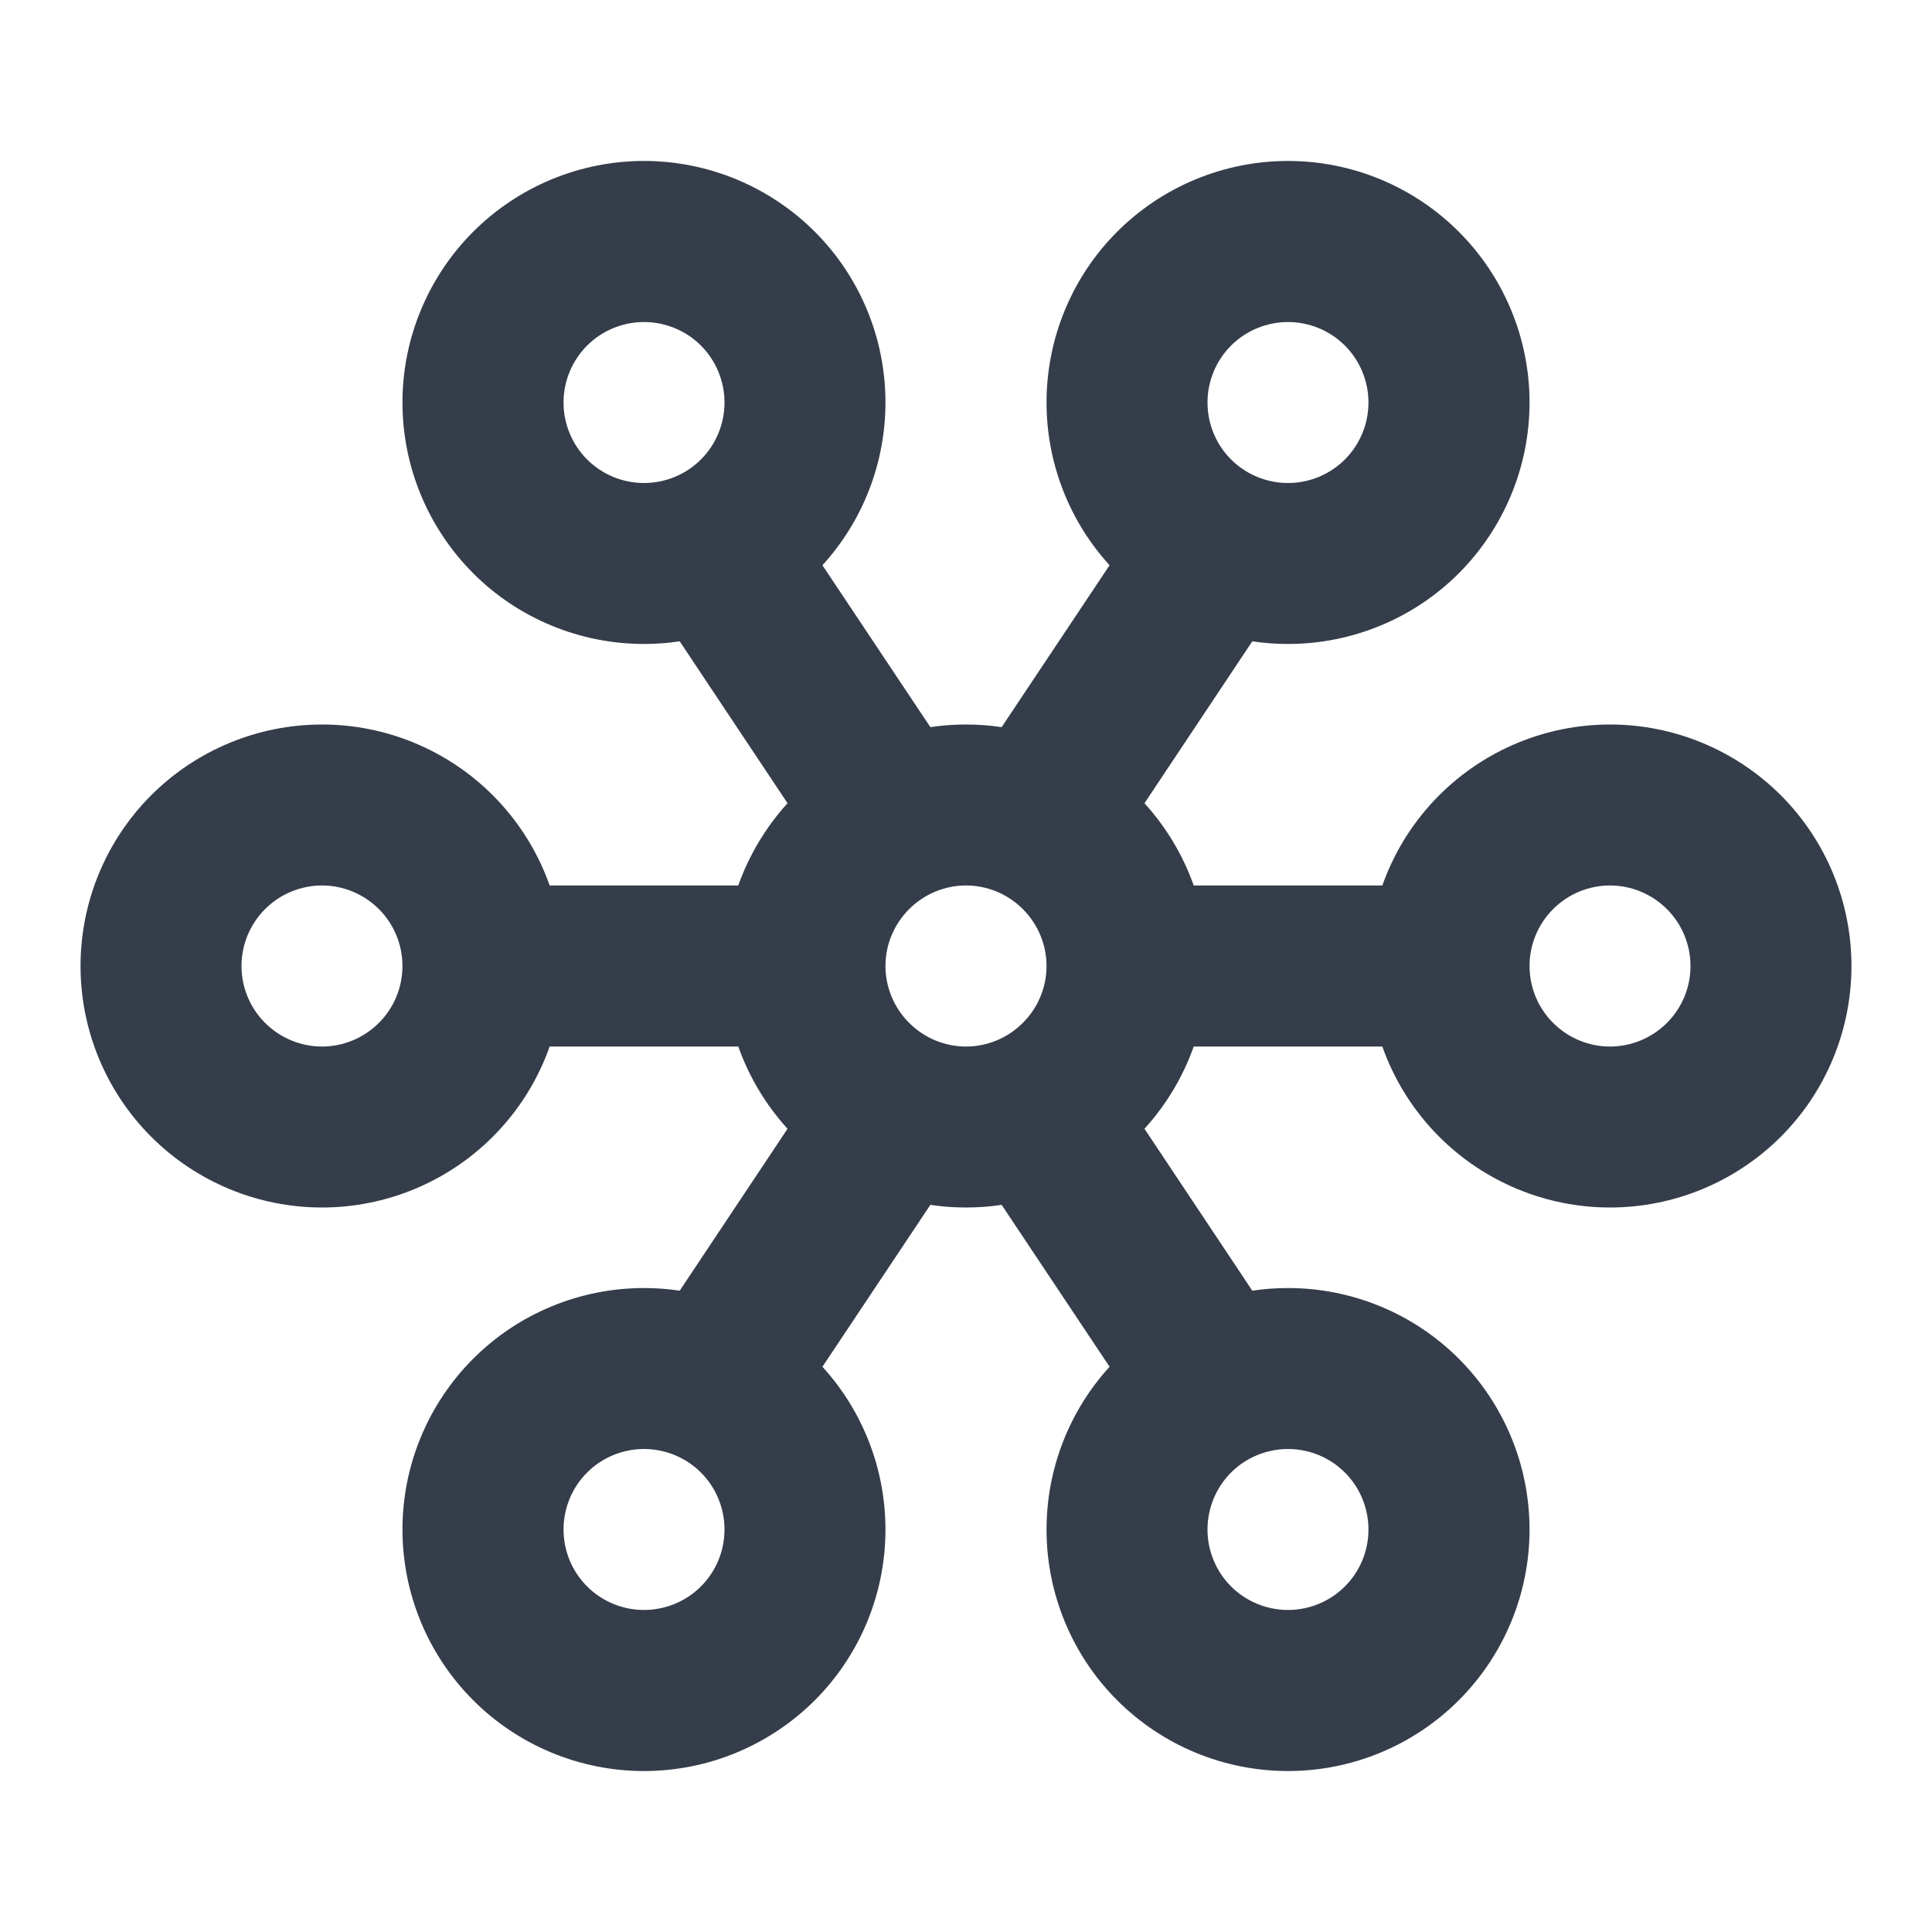 <svg width="16" height="16" viewBox="0 0 16 16" fill="none" xmlns="http://www.w3.org/2000/svg">
<path fill-rule="evenodd" clip-rule="evenodd" d="M3.919 1.919C4.294 1.544 4.803 1.333 5.333 1.333C5.864 1.333 6.372 1.544 6.748 1.919C7.123 2.294 7.333 2.803 7.333 3.333C7.333 3.833 7.146 4.314 6.811 4.681L7.705 6.022C7.802 6.007 7.901 6 8 6C8.099 6 8.198 6.007 8.295 6.022L9.189 4.681C8.854 4.314 8.667 3.833 8.667 3.333C8.667 2.803 8.877 2.294 9.252 1.919C9.627 1.544 10.136 1.333 10.667 1.333C11.197 1.333 11.706 1.544 12.081 1.919C12.456 2.294 12.667 2.803 12.667 3.333C12.667 3.864 12.456 4.372 12.081 4.748C11.706 5.123 11.197 5.333 10.667 5.333C10.567 5.333 10.469 5.326 10.371 5.311L9.478 6.652C9.659 6.851 9.797 7.083 9.886 7.333H11.448C11.546 7.055 11.706 6.799 11.919 6.586C12.294 6.211 12.803 6 13.333 6C13.864 6 14.372 6.211 14.748 6.586C15.123 6.961 15.333 7.47 15.333 8C15.333 8.53 15.123 9.039 14.748 9.414C14.372 9.789 13.864 10 13.333 10C12.803 10 12.294 9.789 11.919 9.414C11.706 9.201 11.546 8.945 11.448 8.667H9.886C9.797 8.917 9.659 9.149 9.478 9.348L10.371 10.689C10.469 10.674 10.567 10.667 10.667 10.667C11.197 10.667 11.706 10.877 12.081 11.252C12.456 11.627 12.667 12.136 12.667 12.667C12.667 13.197 12.456 13.706 12.081 14.081C11.706 14.456 11.197 14.667 10.667 14.667C10.136 14.667 9.627 14.456 9.252 14.081C8.877 13.706 8.667 13.197 8.667 12.667C8.667 12.167 8.854 11.686 9.189 11.319L8.295 9.978C8.198 9.993 8.099 10 8 10C7.901 10 7.802 9.993 7.705 9.978L6.811 11.319C7.146 11.686 7.333 12.167 7.333 12.667C7.333 13.197 7.123 13.706 6.748 14.081C6.372 14.456 5.864 14.667 5.333 14.667C4.803 14.667 4.294 14.456 3.919 14.081C3.544 13.706 3.333 13.197 3.333 12.667C3.333 12.136 3.544 11.627 3.919 11.252C4.294 10.877 4.803 10.667 5.333 10.667C5.433 10.667 5.531 10.674 5.629 10.689L6.522 9.348C6.341 9.149 6.203 8.917 6.114 8.667H4.552C4.454 8.945 4.294 9.201 4.081 9.414C3.706 9.789 3.197 10 2.667 10C2.136 10 1.627 9.789 1.252 9.414C0.877 9.039 0.667 8.53 0.667 8C0.667 7.47 0.877 6.961 1.252 6.586C1.627 6.211 2.136 6 2.667 6C3.197 6 3.706 6.211 4.081 6.586C4.294 6.799 4.454 7.055 4.552 7.333H6.114C6.203 7.083 6.341 6.851 6.522 6.652L5.629 5.311C5.531 5.326 5.433 5.333 5.333 5.333C4.803 5.333 4.294 5.123 3.919 4.748C3.544 4.372 3.333 3.864 3.333 3.333C3.333 2.803 3.544 2.294 3.919 1.919ZM5.333 2.667C5.156 2.667 4.987 2.737 4.862 2.862C4.737 2.987 4.667 3.157 4.667 3.333C4.667 3.51 4.737 3.68 4.862 3.805C4.987 3.93 5.156 4 5.333 4C5.51 4 5.68 3.93 5.805 3.805C5.93 3.68 6 3.51 6 3.333C6 3.157 5.93 2.987 5.805 2.862C5.68 2.737 5.51 2.667 5.333 2.667ZM10.667 2.667C10.49 2.667 10.32 2.737 10.195 2.862C10.07 2.987 10 3.157 10 3.333C10 3.51 10.07 3.68 10.195 3.805C10.32 3.93 10.49 4 10.667 4C10.843 4 11.013 3.93 11.138 3.805C11.263 3.68 11.333 3.51 11.333 3.333C11.333 3.157 11.263 2.987 11.138 2.862C11.013 2.737 10.843 2.667 10.667 2.667ZM2.667 7.333C2.49 7.333 2.32 7.404 2.195 7.529C2.07 7.654 2 7.823 2 8C2 8.177 2.07 8.346 2.195 8.471C2.32 8.596 2.49 8.667 2.667 8.667C2.843 8.667 3.013 8.596 3.138 8.471C3.263 8.346 3.333 8.177 3.333 8C3.333 7.823 3.263 7.654 3.138 7.529C3.013 7.404 2.843 7.333 2.667 7.333ZM8 7.333C7.823 7.333 7.654 7.404 7.529 7.529C7.404 7.654 7.333 7.823 7.333 8C7.333 8.177 7.404 8.346 7.529 8.471C7.654 8.596 7.823 8.667 8 8.667C8.177 8.667 8.346 8.596 8.471 8.471C8.596 8.346 8.667 8.177 8.667 8C8.667 7.823 8.596 7.654 8.471 7.529C8.346 7.404 8.177 7.333 8 7.333ZM13.333 7.333C13.156 7.333 12.987 7.404 12.862 7.529C12.737 7.654 12.667 7.823 12.667 8C12.667 8.177 12.737 8.346 12.862 8.471C12.987 8.596 13.156 8.667 13.333 8.667C13.51 8.667 13.68 8.596 13.805 8.471C13.93 8.346 14 8.177 14 8C14 7.823 13.93 7.654 13.805 7.529C13.68 7.404 13.51 7.333 13.333 7.333ZM5.333 12C5.156 12 4.987 12.07 4.862 12.195C4.737 12.32 4.667 12.49 4.667 12.667C4.667 12.844 4.737 13.013 4.862 13.138C4.987 13.263 5.156 13.333 5.333 13.333C5.51 13.333 5.68 13.263 5.805 13.138C5.93 13.013 6 12.844 6 12.667C6 12.49 5.93 12.32 5.805 12.195C5.68 12.07 5.51 12 5.333 12ZM10.667 12C10.49 12 10.32 12.07 10.195 12.195C10.07 12.32 10 12.49 10 12.667C10 12.844 10.07 13.013 10.195 13.138C10.32 13.263 10.49 13.333 10.667 13.333C10.843 13.333 11.013 13.263 11.138 13.138C11.263 13.013 11.333 12.844 11.333 12.667C11.333 12.49 11.263 12.32 11.138 12.195C11.013 12.07 10.843 12 10.667 12Z" fill="#343D49"/>
</svg>
